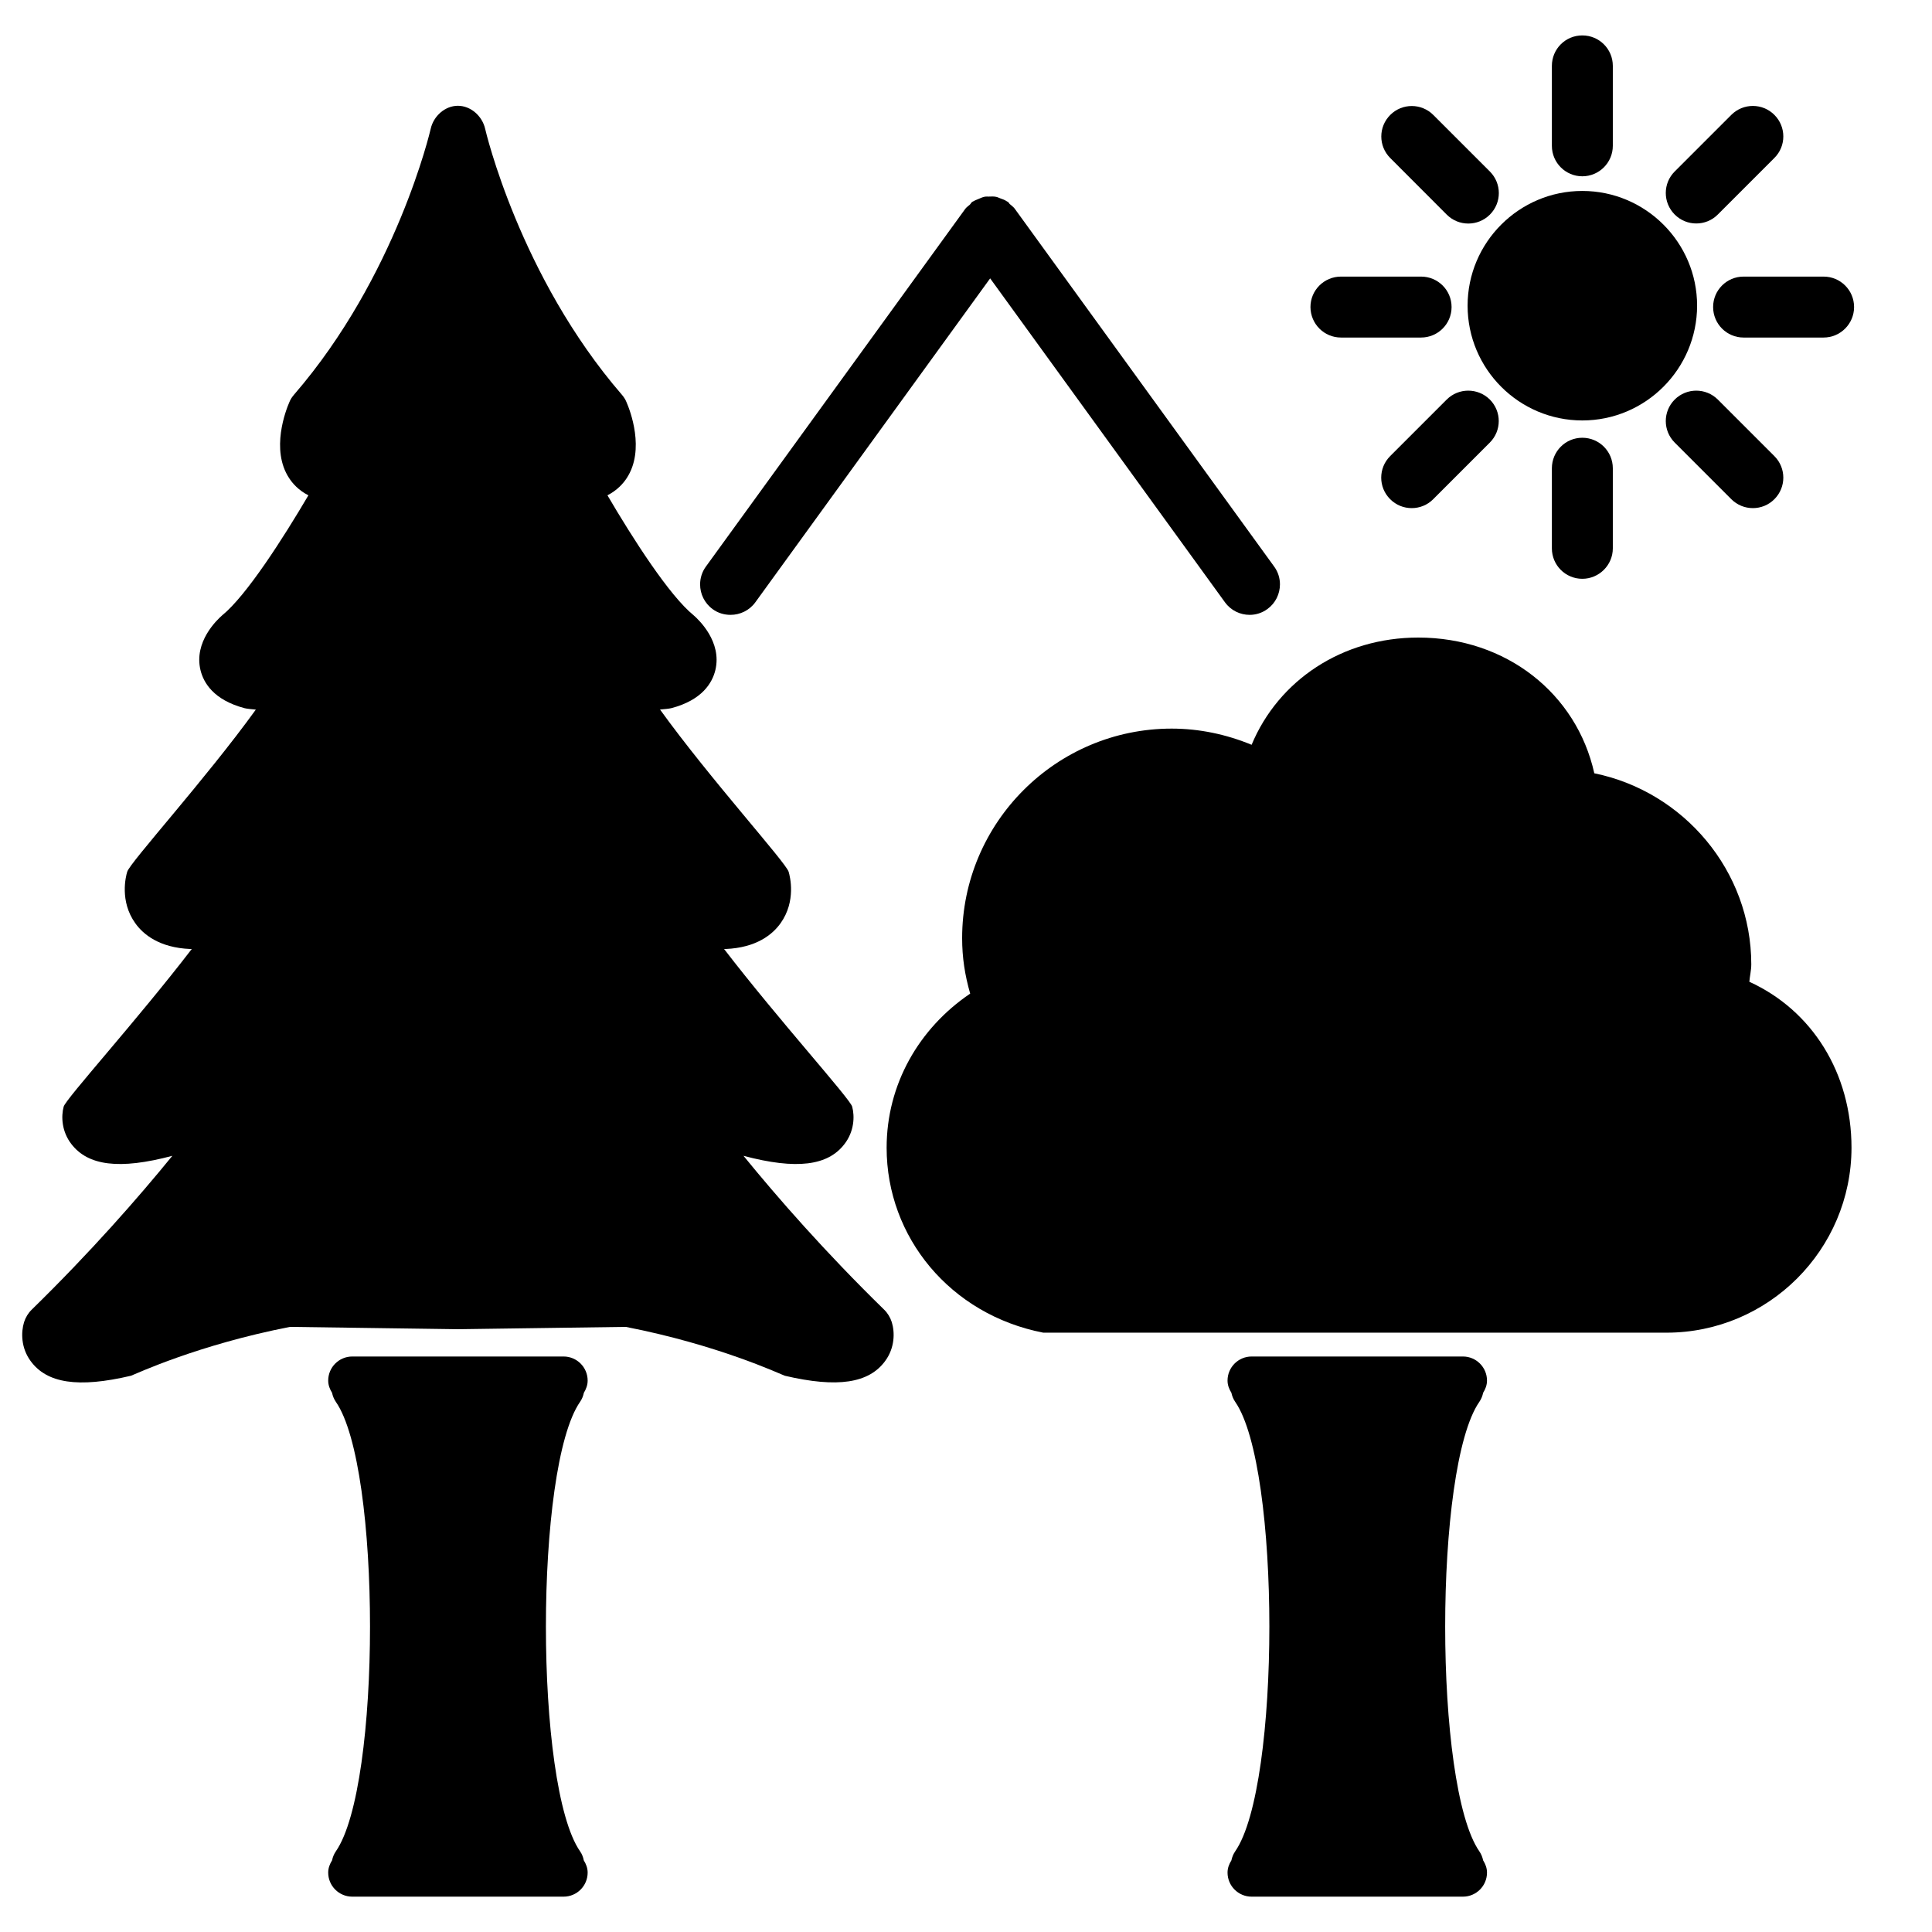 <svg xmlns="http://www.w3.org/2000/svg" xmlns:xlink="http://www.w3.org/1999/xlink" version="1.1" x="0px" y="0px" viewBox="0 0 24 24" style="enable-background:new 0 0 24 24;" xml:space="preserve"><g><path d="M19.656,2.19c0.208,0,0.379-0.169,0.379-0.379V0.818c0-0.209-0.169-0.378-0.379-0.378s-0.378,0.169-0.378,0.378v0.994   C19.278,2.02,19.447,2.19,19.656,2.19z"></path><path d="M21.072,2.776c0.097,0,0.194-0.037,0.267-0.111l0.703-0.703c0.148-0.147,0.148-0.387,0-0.535   c-0.148-0.148-0.387-0.148-0.535,0l-0.703,0.703c-0.148,0.147-0.148,0.387,0,0.535C20.878,2.739,20.974,2.776,21.072,2.776z"></path><path d="M17.972,2.666c0.074,0.074,0.17,0.111,0.268,0.111c0.097,0,0.194-0.037,0.268-0.111c0.148-0.148,0.148-0.387,0-0.535   l-0.703-0.703c-0.148-0.148-0.387-0.148-0.535,0c-0.148,0.148-0.148,0.387,0,0.535L17.972,2.666z"></path><g><path d="M18.377,22.998c-0.566-0.815-0.566-4.769,0-5.584c0.024-0.035,0.039-0.073,0.047-0.112    c0.028-0.045,0.048-0.095,0.048-0.152c0-0.165-0.134-0.299-0.299-0.299h-1.255h-0.115h-1.255c-0.165,0-0.299,0.134-0.299,0.299    c0,0.057,0.02,0.107,0.048,0.152c0.008,0.039,0.023,0.077,0.047,0.112c0.566,0.815,0.566,4.769,0,5.584    c-0.024,0.035-0.039,0.073-0.047,0.112c-0.028,0.045-0.048,0.095-0.048,0.152c0,0.165,0.134,0.299,0.299,0.299h1.255h0.115h1.255    c0.165,0,0.299-0.134,0.299-0.299c0-0.057-0.02-0.107-0.048-0.152C18.416,23.071,18.401,23.033,18.377,22.998z"></path><path d="M21.731,12.196c0.006-0.073,0.024-0.143,0.024-0.217c0-1.16-0.838-2.146-1.95-2.373c-0.22-0.99-1.093-1.686-2.187-1.686    c-0.945,0-1.736,0.531-2.07,1.332c-0.313-0.129-0.648-0.201-0.993-0.201c-1.435,0-2.603,1.168-2.603,2.603    c0,0.241,0.034,0.46,0.1,0.689c-0.638,0.432-1.038,1.129-1.038,1.915c0,1.109,0.789,2.072,1.946,2.297h7.741    c1.266,0,2.297-1.031,2.299-2.297C23,13.329,22.51,12.551,21.731,12.196z"></path><path d="M7.206,22.998c-0.566-0.815-0.566-4.769,0-5.584c0.024-0.035,0.039-0.073,0.047-0.112C7.28,17.257,7.3,17.207,7.3,17.15    c0-0.165-0.134-0.299-0.299-0.299H5.746H5.631H4.376c-0.165,0-0.299,0.134-0.299,0.299c0,0.057,0.02,0.107,0.048,0.152    c0.008,0.039,0.023,0.077,0.047,0.112c0.566,0.815,0.566,4.769,0,5.584c-0.024,0.035-0.039,0.073-0.047,0.112    c-0.028,0.045-0.048,0.095-0.048,0.152c0,0.165,0.134,0.299,0.299,0.299h1.255h0.115h1.255c0.165,0,0.299-0.134,0.299-0.299    c0-0.057-0.02-0.107-0.048-0.152C7.245,23.071,7.23,23.033,7.206,22.998z"></path><path d="M9.075,7.638c0.118,0,0.234-0.054,0.308-0.156l2.917-4.024l2.917,4.024c0.074,0.102,0.189,0.156,0.307,0.156    c0.077,0,0.155-0.024,0.221-0.073C15.846,7.492,15.9,7.376,15.9,7.259c0-0.077-0.023-0.154-0.072-0.221l-3.223-4.446    c-0.017-0.023-0.04-0.038-0.061-0.057c-0.009-0.008-0.013-0.02-0.023-0.027c-0.004-0.003-0.008-0.003-0.012-0.006    c-0.026-0.018-0.054-0.028-0.083-0.038c-0.018-0.006-0.034-0.016-0.053-0.019c-0.029-0.006-0.059-0.004-0.088-0.003    c-0.018,0.001-0.036-0.002-0.054,0.002c-0.027,0.005-0.052,0.018-0.079,0.029c-0.02,0.009-0.04,0.015-0.059,0.027    c-0.005,0.003-0.011,0.004-0.016,0.008c-0.013,0.009-0.018,0.024-0.03,0.035c-0.018,0.017-0.039,0.029-0.055,0.05L8.769,7.038    C8.72,7.105,8.697,7.183,8.697,7.26c0,0.117,0.054,0.233,0.156,0.307C8.919,7.616,8.998,7.638,9.075,7.638z"></path><path d="M19.656,5.223c0.786,0,1.425-0.64,1.426-1.426c0-0.785-0.64-1.425-1.426-1.425c-0.785,0-1.425,0.639-1.425,1.425    C18.231,4.584,18.87,5.223,19.656,5.223z"></path><path d="M19.278,5.817v0.995c0,0.209,0.169,0.378,0.378,0.378c0.208,0,0.379-0.17,0.379-0.378V5.817    c0-0.209-0.169-0.379-0.379-0.379S19.278,5.608,19.278,5.817z"></path><path d="M21.281,3.814c0,0.209,0.169,0.379,0.378,0.379h0.994c0.208,0,0.379-0.169,0.379-0.379c0-0.209-0.169-0.378-0.379-0.378    h-0.994C21.45,3.436,21.281,3.605,21.281,3.814z"></path><path d="M16.658,4.193h0.995c0.209,0,0.379-0.169,0.379-0.379c0-0.209-0.169-0.378-0.379-0.378h-0.995    c-0.209,0-0.379,0.169-0.379,0.378C16.28,4.024,16.449,4.193,16.658,4.193z"></path><path d="M17.972,4.963l-0.703,0.703c-0.148,0.148-0.148,0.387,0,0.535c0.074,0.074,0.17,0.111,0.268,0.111    c0.097,0,0.194-0.037,0.267-0.111l0.703-0.703c0.148-0.148,0.148-0.387,0-0.535C18.359,4.816,18.119,4.816,17.972,4.963z"></path><path d="M20.804,4.963c-0.148,0.148-0.148,0.387,0,0.535l0.703,0.703c0.074,0.074,0.17,0.111,0.268,0.111    c0.097,0,0.194-0.037,0.267-0.111c0.148-0.148,0.148-0.387,0-0.535l-0.703-0.703C21.191,4.816,20.952,4.816,20.804,4.963z"></path><path d="M11.078,16.424c-0.019-0.059-0.051-0.112-0.095-0.155c-0.734-0.717-1.324-1.392-1.747-1.911    c0.662,0.176,1.05,0.122,1.255-0.147c0.12-0.156,0.128-0.342,0.095-0.464c-0.026-0.098-0.917-1.081-1.591-1.958    c0.002,0,0.011,0,0.017,0c0.388-0.016,0.587-0.183,0.685-0.321c0.195-0.274,0.117-0.58,0.1-0.638    c-0.034-0.116-0.975-1.152-1.598-2.016C8.245,8.811,8.316,8.803,8.34,8.797c0.383-0.101,0.509-0.315,0.547-0.475    c0.082-0.348-0.202-0.619-0.271-0.679c-0.3-0.243-0.753-0.949-1.07-1.49C7.67,6.089,7.744,6.003,7.785,5.94    c0.233-0.353,0.04-0.847-0.002-0.943C7.769,4.961,7.748,4.93,7.723,4.901c-1.269-1.469-1.692-3.281-1.696-3.3    C5.99,1.439,5.846,1.314,5.688,1.314C5.531,1.314,5.386,1.439,5.35,1.601c-0.004,0.019-0.426,1.831-1.696,3.3    c-0.025,0.029-0.046,0.06-0.06,0.096C3.552,5.093,3.359,5.587,3.592,5.94c0.041,0.063,0.115,0.15,0.239,0.213    C3.513,6.693,3.06,7.4,2.761,7.643C2.692,7.703,2.408,7.974,2.49,8.322c0.038,0.16,0.164,0.373,0.547,0.475    c0.024,0.007,0.095,0.014,0.141,0.018C2.555,9.678,1.614,10.714,1.58,10.83c-0.018,0.059-0.095,0.365,0.1,0.638    c0.098,0.138,0.297,0.305,0.685,0.321c0.006,0,0.015,0,0.017,0c-0.674,0.878-1.564,1.86-1.591,1.958    c-0.033,0.122-0.025,0.308,0.095,0.464c0.206,0.269,0.594,0.323,1.255,0.147c-0.422,0.518-1.013,1.194-1.747,1.911    c-0.044,0.043-0.076,0.096-0.095,0.155C0.26,16.55,0.26,16.744,0.381,16.908c0.201,0.275,0.589,0.337,1.246,0.182    c0.067-0.025,0.834-0.385,1.976-0.607l2.085,0.029l2.085-0.029c1.142,0.222,1.909,0.582,1.976,0.607    c0.657,0.154,1.045,0.092,1.246-0.182C11.117,16.744,11.117,16.55,11.078,16.424z"></path></g></g></svg>